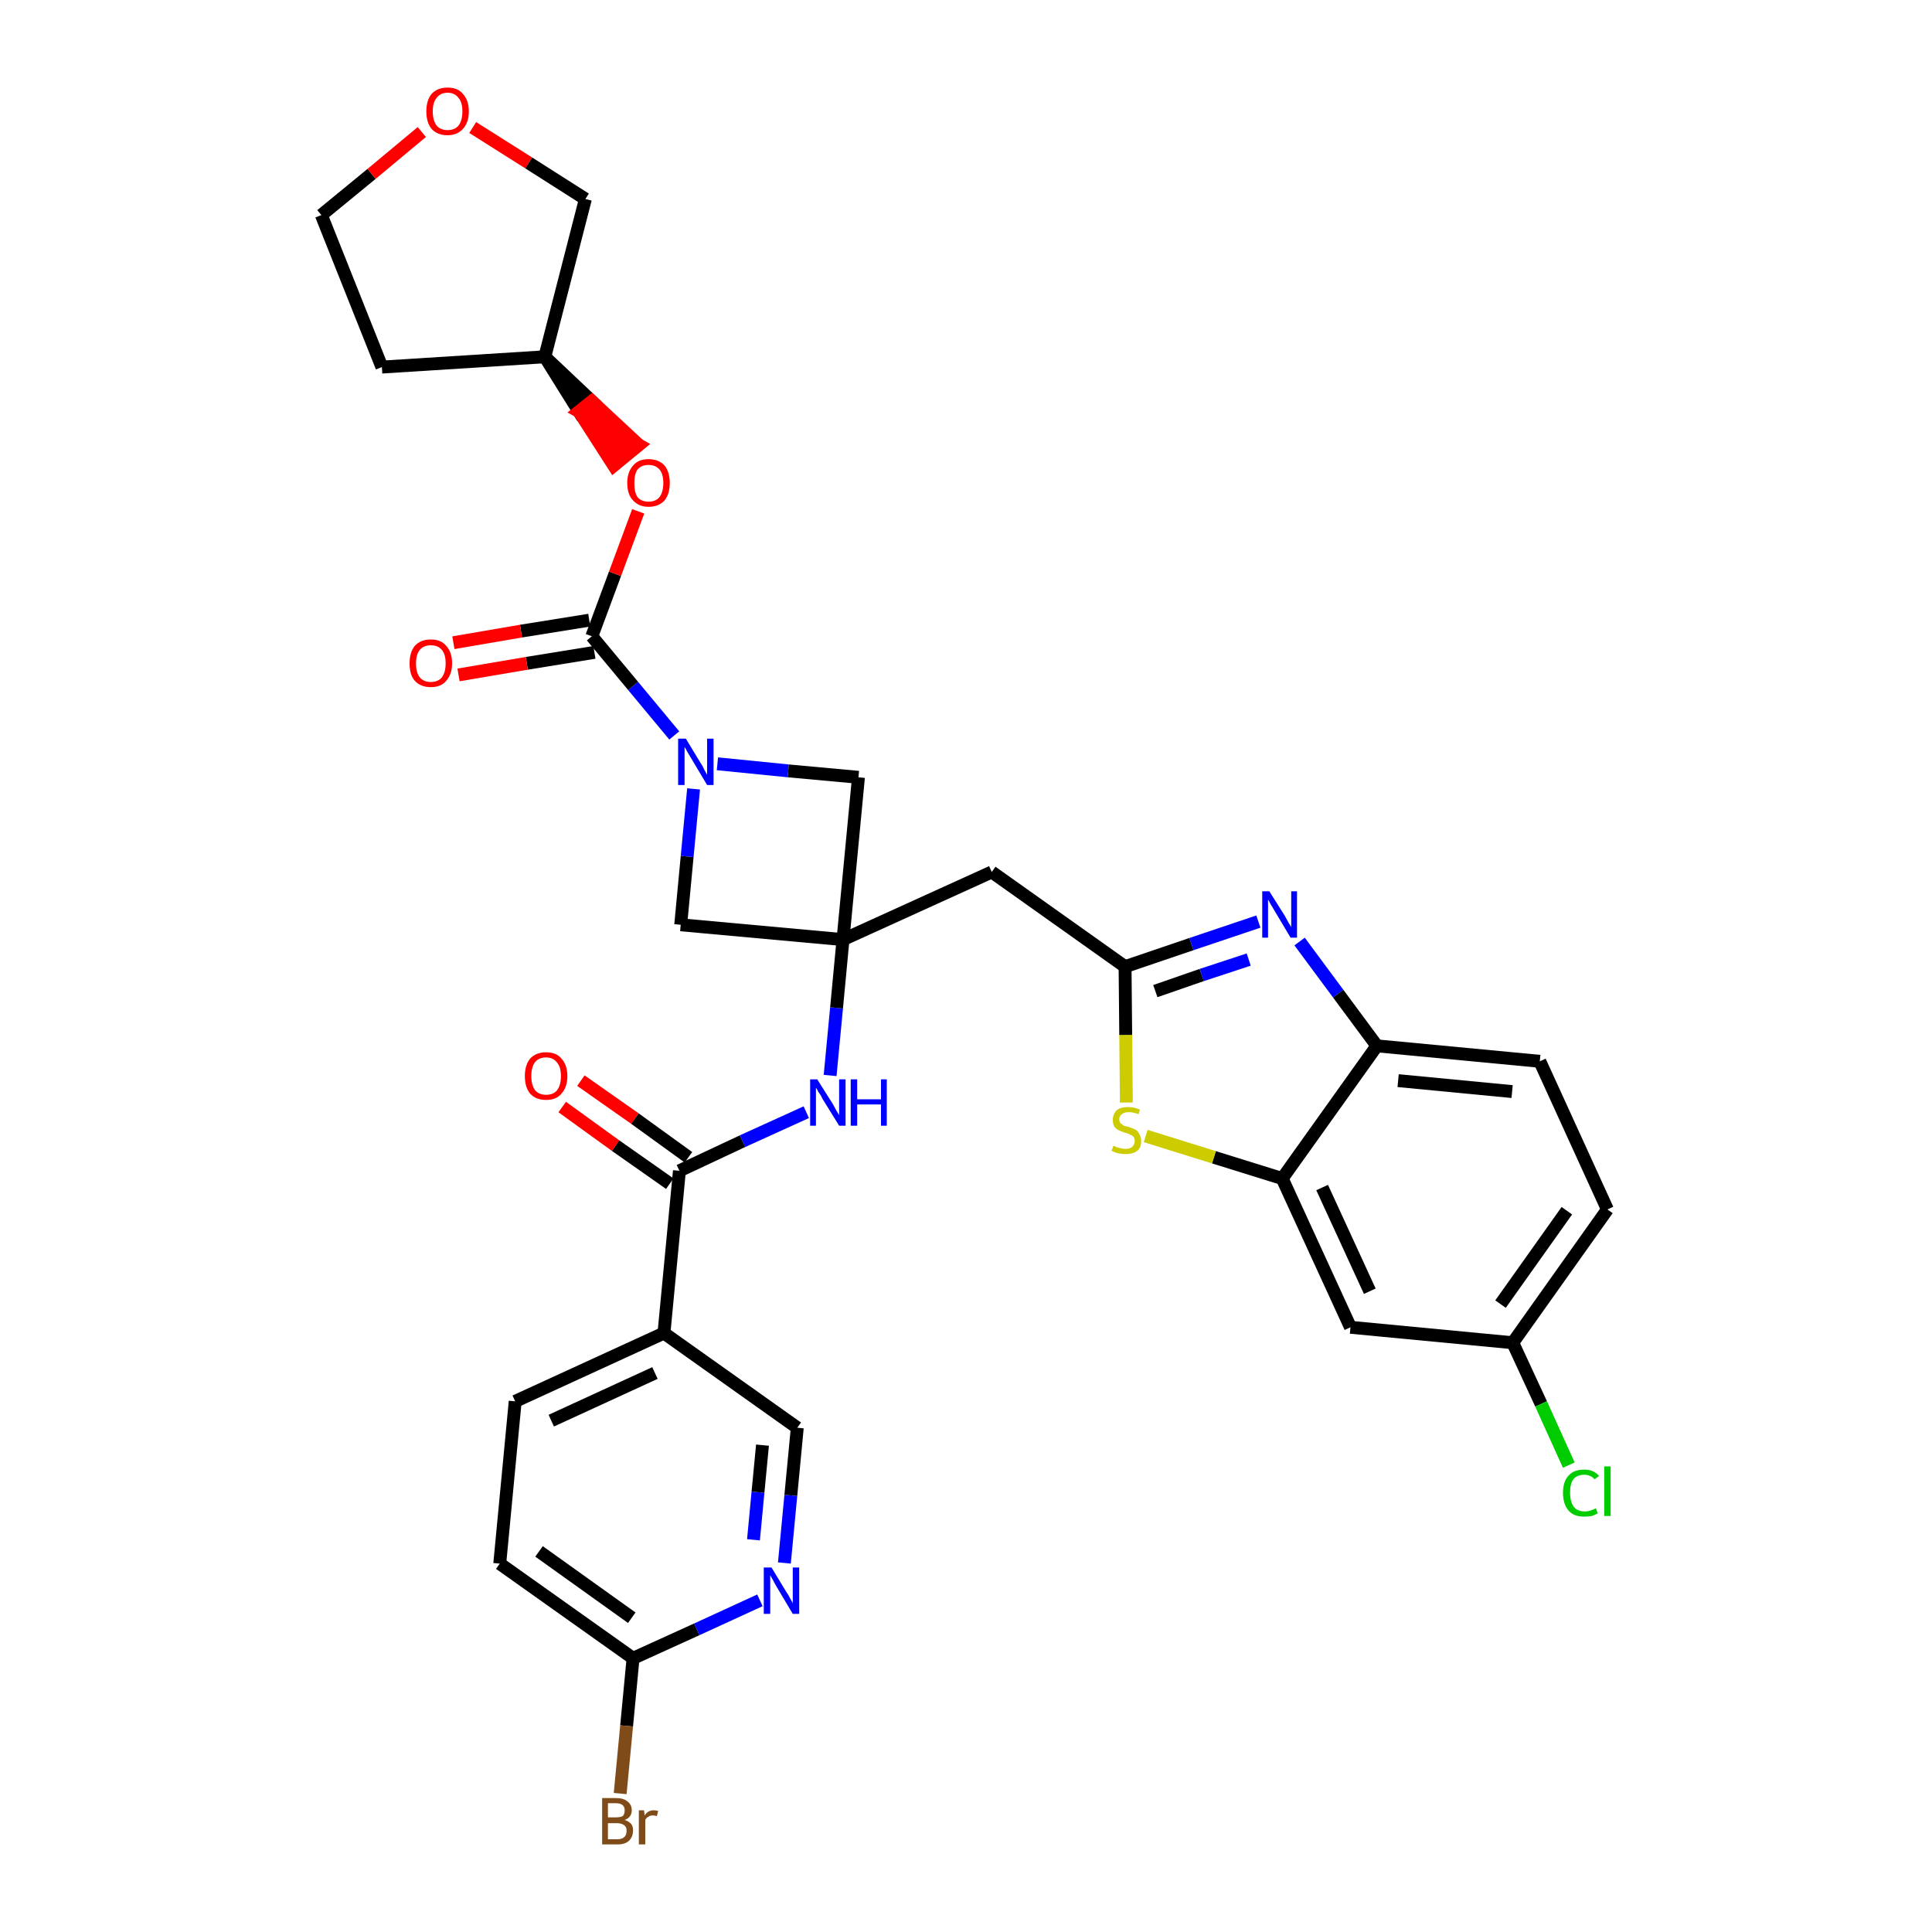 <?xml version='1.0' encoding='iso-8859-1'?>
<svg version='1.1' baseProfile='full'
              xmlns='http://www.w3.org/2000/svg'
                      xmlns:rdkit='http://www.rdkit.org/xml'
                      xmlns:xlink='http://www.w3.org/1999/xlink'
                  xml:space='preserve'
width='300px' height='300px' viewBox='0 0 300 300'>
<!-- END OF HEADER -->
<path class='bond-0 atom-0 atom-1' d='M 87.3,171.9 L 95.6,177.9' style='fill:none;fill-rule:evenodd;stroke:#FF0000;stroke-width:2.0px;stroke-linecap:butt;stroke-linejoin:miter;stroke-opacity:1' />
<path class='bond-0 atom-0 atom-1' d='M 95.6,177.9 L 104.0,183.8' style='fill:none;fill-rule:evenodd;stroke:#000000;stroke-width:2.0px;stroke-linecap:butt;stroke-linejoin:miter;stroke-opacity:1' />
<path class='bond-0 atom-0 atom-1' d='M 90.2,167.8 L 98.6,173.7' style='fill:none;fill-rule:evenodd;stroke:#FF0000;stroke-width:2.0px;stroke-linecap:butt;stroke-linejoin:miter;stroke-opacity:1' />
<path class='bond-0 atom-0 atom-1' d='M 98.6,173.7 L 106.9,179.7' style='fill:none;fill-rule:evenodd;stroke:#000000;stroke-width:2.0px;stroke-linecap:butt;stroke-linejoin:miter;stroke-opacity:1' />
<path class='bond-1 atom-1 atom-2' d='M 105.5,181.8 L 115.3,177.2' style='fill:none;fill-rule:evenodd;stroke:#000000;stroke-width:2.0px;stroke-linecap:butt;stroke-linejoin:miter;stroke-opacity:1' />
<path class='bond-1 atom-1 atom-2' d='M 115.3,177.2 L 125.2,172.7' style='fill:none;fill-rule:evenodd;stroke:#0000FF;stroke-width:2.0px;stroke-linecap:butt;stroke-linejoin:miter;stroke-opacity:1' />
<path class='bond-25 atom-1 atom-26' d='M 105.5,181.8 L 103.1,207.0' style='fill:none;fill-rule:evenodd;stroke:#000000;stroke-width:2.0px;stroke-linecap:butt;stroke-linejoin:miter;stroke-opacity:1' />
<path class='bond-2 atom-2 atom-3' d='M 128.9,167.0 L 129.9,156.5' style='fill:none;fill-rule:evenodd;stroke:#0000FF;stroke-width:2.0px;stroke-linecap:butt;stroke-linejoin:miter;stroke-opacity:1' />
<path class='bond-2 atom-2 atom-3' d='M 129.9,156.5 L 130.9,145.9' style='fill:none;fill-rule:evenodd;stroke:#000000;stroke-width:2.0px;stroke-linecap:butt;stroke-linejoin:miter;stroke-opacity:1' />
<path class='bond-3 atom-3 atom-4' d='M 130.9,145.9 L 154.0,135.4' style='fill:none;fill-rule:evenodd;stroke:#000000;stroke-width:2.0px;stroke-linecap:butt;stroke-linejoin:miter;stroke-opacity:1' />
<path class='bond-14 atom-3 atom-15' d='M 130.9,145.9 L 105.7,143.6' style='fill:none;fill-rule:evenodd;stroke:#000000;stroke-width:2.0px;stroke-linecap:butt;stroke-linejoin:miter;stroke-opacity:1' />
<path class='bond-32 atom-25 atom-3' d='M 133.3,120.7 L 130.9,145.9' style='fill:none;fill-rule:evenodd;stroke:#000000;stroke-width:2.0px;stroke-linecap:butt;stroke-linejoin:miter;stroke-opacity:1' />
<path class='bond-4 atom-4 atom-5' d='M 154.0,135.4 L 174.7,150.1' style='fill:none;fill-rule:evenodd;stroke:#000000;stroke-width:2.0px;stroke-linecap:butt;stroke-linejoin:miter;stroke-opacity:1' />
<path class='bond-5 atom-5 atom-6' d='M 174.7,150.1 L 185.0,146.6' style='fill:none;fill-rule:evenodd;stroke:#000000;stroke-width:2.0px;stroke-linecap:butt;stroke-linejoin:miter;stroke-opacity:1' />
<path class='bond-5 atom-5 atom-6' d='M 185.0,146.6 L 195.4,143.1' style='fill:none;fill-rule:evenodd;stroke:#0000FF;stroke-width:2.0px;stroke-linecap:butt;stroke-linejoin:miter;stroke-opacity:1' />
<path class='bond-5 atom-5 atom-6' d='M 179.4,153.9 L 186.6,151.4' style='fill:none;fill-rule:evenodd;stroke:#000000;stroke-width:2.0px;stroke-linecap:butt;stroke-linejoin:miter;stroke-opacity:1' />
<path class='bond-5 atom-5 atom-6' d='M 186.6,151.4 L 193.9,149.0' style='fill:none;fill-rule:evenodd;stroke:#0000FF;stroke-width:2.0px;stroke-linecap:butt;stroke-linejoin:miter;stroke-opacity:1' />
<path class='bond-34 atom-14 atom-5' d='M 174.9,171.2 L 174.8,160.7' style='fill:none;fill-rule:evenodd;stroke:#CCCC00;stroke-width:2.0px;stroke-linecap:butt;stroke-linejoin:miter;stroke-opacity:1' />
<path class='bond-34 atom-14 atom-5' d='M 174.8,160.7 L 174.7,150.1' style='fill:none;fill-rule:evenodd;stroke:#000000;stroke-width:2.0px;stroke-linecap:butt;stroke-linejoin:miter;stroke-opacity:1' />
<path class='bond-6 atom-6 atom-7' d='M 201.8,146.2 L 207.8,154.3' style='fill:none;fill-rule:evenodd;stroke:#0000FF;stroke-width:2.0px;stroke-linecap:butt;stroke-linejoin:miter;stroke-opacity:1' />
<path class='bond-6 atom-6 atom-7' d='M 207.8,154.3 L 213.8,162.4' style='fill:none;fill-rule:evenodd;stroke:#000000;stroke-width:2.0px;stroke-linecap:butt;stroke-linejoin:miter;stroke-opacity:1' />
<path class='bond-7 atom-7 atom-8' d='M 213.8,162.4 L 239.1,164.8' style='fill:none;fill-rule:evenodd;stroke:#000000;stroke-width:2.0px;stroke-linecap:butt;stroke-linejoin:miter;stroke-opacity:1' />
<path class='bond-7 atom-7 atom-8' d='M 217.1,167.8 L 234.8,169.5' style='fill:none;fill-rule:evenodd;stroke:#000000;stroke-width:2.0px;stroke-linecap:butt;stroke-linejoin:miter;stroke-opacity:1' />
<path class='bond-36 atom-13 atom-7' d='M 199.1,183.0 L 213.8,162.4' style='fill:none;fill-rule:evenodd;stroke:#000000;stroke-width:2.0px;stroke-linecap:butt;stroke-linejoin:miter;stroke-opacity:1' />
<path class='bond-8 atom-8 atom-9' d='M 239.1,164.8 L 249.6,187.8' style='fill:none;fill-rule:evenodd;stroke:#000000;stroke-width:2.0px;stroke-linecap:butt;stroke-linejoin:miter;stroke-opacity:1' />
<path class='bond-9 atom-9 atom-10' d='M 249.6,187.8 L 234.9,208.5' style='fill:none;fill-rule:evenodd;stroke:#000000;stroke-width:2.0px;stroke-linecap:butt;stroke-linejoin:miter;stroke-opacity:1' />
<path class='bond-9 atom-9 atom-10' d='M 243.3,188.0 L 233.0,202.5' style='fill:none;fill-rule:evenodd;stroke:#000000;stroke-width:2.0px;stroke-linecap:butt;stroke-linejoin:miter;stroke-opacity:1' />
<path class='bond-10 atom-10 atom-11' d='M 234.9,208.5 L 239.3,218.0' style='fill:none;fill-rule:evenodd;stroke:#000000;stroke-width:2.0px;stroke-linecap:butt;stroke-linejoin:miter;stroke-opacity:1' />
<path class='bond-10 atom-10 atom-11' d='M 239.3,218.0 L 243.6,227.5' style='fill:none;fill-rule:evenodd;stroke:#00CC00;stroke-width:2.0px;stroke-linecap:butt;stroke-linejoin:miter;stroke-opacity:1' />
<path class='bond-11 atom-10 atom-12' d='M 234.9,208.5 L 209.7,206.1' style='fill:none;fill-rule:evenodd;stroke:#000000;stroke-width:2.0px;stroke-linecap:butt;stroke-linejoin:miter;stroke-opacity:1' />
<path class='bond-12 atom-12 atom-13' d='M 209.7,206.1 L 199.1,183.0' style='fill:none;fill-rule:evenodd;stroke:#000000;stroke-width:2.0px;stroke-linecap:butt;stroke-linejoin:miter;stroke-opacity:1' />
<path class='bond-12 atom-12 atom-13' d='M 212.7,200.5 L 205.3,184.4' style='fill:none;fill-rule:evenodd;stroke:#000000;stroke-width:2.0px;stroke-linecap:butt;stroke-linejoin:miter;stroke-opacity:1' />
<path class='bond-13 atom-13 atom-14' d='M 199.1,183.0 L 188.5,179.7' style='fill:none;fill-rule:evenodd;stroke:#000000;stroke-width:2.0px;stroke-linecap:butt;stroke-linejoin:miter;stroke-opacity:1' />
<path class='bond-13 atom-13 atom-14' d='M 188.5,179.7 L 177.9,176.4' style='fill:none;fill-rule:evenodd;stroke:#CCCC00;stroke-width:2.0px;stroke-linecap:butt;stroke-linejoin:miter;stroke-opacity:1' />
<path class='bond-15 atom-15 atom-16' d='M 105.7,143.6 L 106.7,133.0' style='fill:none;fill-rule:evenodd;stroke:#000000;stroke-width:2.0px;stroke-linecap:butt;stroke-linejoin:miter;stroke-opacity:1' />
<path class='bond-15 atom-15 atom-16' d='M 106.7,133.0 L 107.7,122.5' style='fill:none;fill-rule:evenodd;stroke:#0000FF;stroke-width:2.0px;stroke-linecap:butt;stroke-linejoin:miter;stroke-opacity:1' />
<path class='bond-16 atom-16 atom-17' d='M 104.7,114.2 L 98.3,106.5' style='fill:none;fill-rule:evenodd;stroke:#0000FF;stroke-width:2.0px;stroke-linecap:butt;stroke-linejoin:miter;stroke-opacity:1' />
<path class='bond-16 atom-16 atom-17' d='M 98.3,106.5 L 91.9,98.8' style='fill:none;fill-rule:evenodd;stroke:#000000;stroke-width:2.0px;stroke-linecap:butt;stroke-linejoin:miter;stroke-opacity:1' />
<path class='bond-24 atom-16 atom-25' d='M 111.4,118.6 L 122.4,119.7' style='fill:none;fill-rule:evenodd;stroke:#0000FF;stroke-width:2.0px;stroke-linecap:butt;stroke-linejoin:miter;stroke-opacity:1' />
<path class='bond-24 atom-16 atom-25' d='M 122.4,119.7 L 133.3,120.7' style='fill:none;fill-rule:evenodd;stroke:#000000;stroke-width:2.0px;stroke-linecap:butt;stroke-linejoin:miter;stroke-opacity:1' />
<path class='bond-17 atom-17 atom-18' d='M 91.5,96.3 L 80.9,98.0' style='fill:none;fill-rule:evenodd;stroke:#000000;stroke-width:2.0px;stroke-linecap:butt;stroke-linejoin:miter;stroke-opacity:1' />
<path class='bond-17 atom-17 atom-18' d='M 80.9,98.0 L 70.4,99.8' style='fill:none;fill-rule:evenodd;stroke:#FF0000;stroke-width:2.0px;stroke-linecap:butt;stroke-linejoin:miter;stroke-opacity:1' />
<path class='bond-17 atom-17 atom-18' d='M 92.3,101.3 L 81.8,103.0' style='fill:none;fill-rule:evenodd;stroke:#000000;stroke-width:2.0px;stroke-linecap:butt;stroke-linejoin:miter;stroke-opacity:1' />
<path class='bond-17 atom-17 atom-18' d='M 81.8,103.0 L 71.2,104.8' style='fill:none;fill-rule:evenodd;stroke:#FF0000;stroke-width:2.0px;stroke-linecap:butt;stroke-linejoin:miter;stroke-opacity:1' />
<path class='bond-18 atom-17 atom-19' d='M 91.9,98.8 L 95.5,89.1' style='fill:none;fill-rule:evenodd;stroke:#000000;stroke-width:2.0px;stroke-linecap:butt;stroke-linejoin:miter;stroke-opacity:1' />
<path class='bond-18 atom-17 atom-19' d='M 95.5,89.1 L 99.1,79.4' style='fill:none;fill-rule:evenodd;stroke:#FF0000;stroke-width:2.0px;stroke-linecap:butt;stroke-linejoin:miter;stroke-opacity:1' />
<path class='bond-19 atom-20 atom-19' d='M 84.6,55.4 L 89.9,63.9 L 91.9,62.3 Z' style='fill:#000000;fill-rule:evenodd;fill-opacity:1;stroke:#000000;stroke-width:2.0px;stroke-linecap:butt;stroke-linejoin:miter;stroke-opacity:1;' />
<path class='bond-19 atom-20 atom-19' d='M 89.9,63.9 L 99.2,69.1 L 95.3,72.3 Z' style='fill:#FF0000;fill-rule:evenodd;fill-opacity:1;stroke:#FF0000;stroke-width:2.0px;stroke-linecap:butt;stroke-linejoin:miter;stroke-opacity:1;' />
<path class='bond-19 atom-20 atom-19' d='M 89.9,63.9 L 91.9,62.3 L 99.2,69.1 Z' style='fill:#FF0000;fill-rule:evenodd;fill-opacity:1;stroke:#FF0000;stroke-width:2.0px;stroke-linecap:butt;stroke-linejoin:miter;stroke-opacity:1;' />
<path class='bond-20 atom-20 atom-21' d='M 84.6,55.4 L 59.3,57.0' style='fill:none;fill-rule:evenodd;stroke:#000000;stroke-width:2.0px;stroke-linecap:butt;stroke-linejoin:miter;stroke-opacity:1' />
<path class='bond-35 atom-24 atom-20' d='M 90.9,30.9 L 84.6,55.4' style='fill:none;fill-rule:evenodd;stroke:#000000;stroke-width:2.0px;stroke-linecap:butt;stroke-linejoin:miter;stroke-opacity:1' />
<path class='bond-21 atom-21 atom-22' d='M 59.3,57.0 L 49.9,33.4' style='fill:none;fill-rule:evenodd;stroke:#000000;stroke-width:2.0px;stroke-linecap:butt;stroke-linejoin:miter;stroke-opacity:1' />
<path class='bond-22 atom-22 atom-23' d='M 49.9,33.4 L 57.7,27.0' style='fill:none;fill-rule:evenodd;stroke:#000000;stroke-width:2.0px;stroke-linecap:butt;stroke-linejoin:miter;stroke-opacity:1' />
<path class='bond-22 atom-22 atom-23' d='M 57.7,27.0 L 65.5,20.5' style='fill:none;fill-rule:evenodd;stroke:#FF0000;stroke-width:2.0px;stroke-linecap:butt;stroke-linejoin:miter;stroke-opacity:1' />
<path class='bond-23 atom-23 atom-24' d='M 73.4,19.8 L 82.1,25.3' style='fill:none;fill-rule:evenodd;stroke:#FF0000;stroke-width:2.0px;stroke-linecap:butt;stroke-linejoin:miter;stroke-opacity:1' />
<path class='bond-23 atom-23 atom-24' d='M 82.1,25.3 L 90.9,30.9' style='fill:none;fill-rule:evenodd;stroke:#000000;stroke-width:2.0px;stroke-linecap:butt;stroke-linejoin:miter;stroke-opacity:1' />
<path class='bond-26 atom-26 atom-27' d='M 103.1,207.0 L 80.0,217.6' style='fill:none;fill-rule:evenodd;stroke:#000000;stroke-width:2.0px;stroke-linecap:butt;stroke-linejoin:miter;stroke-opacity:1' />
<path class='bond-26 atom-26 atom-27' d='M 101.7,213.2 L 85.6,220.6' style='fill:none;fill-rule:evenodd;stroke:#000000;stroke-width:2.0px;stroke-linecap:butt;stroke-linejoin:miter;stroke-opacity:1' />
<path class='bond-33 atom-32 atom-26' d='M 123.8,221.7 L 103.1,207.0' style='fill:none;fill-rule:evenodd;stroke:#000000;stroke-width:2.0px;stroke-linecap:butt;stroke-linejoin:miter;stroke-opacity:1' />
<path class='bond-27 atom-27 atom-28' d='M 80.0,217.6 L 77.6,242.8' style='fill:none;fill-rule:evenodd;stroke:#000000;stroke-width:2.0px;stroke-linecap:butt;stroke-linejoin:miter;stroke-opacity:1' />
<path class='bond-28 atom-28 atom-29' d='M 77.6,242.8 L 98.3,257.5' style='fill:none;fill-rule:evenodd;stroke:#000000;stroke-width:2.0px;stroke-linecap:butt;stroke-linejoin:miter;stroke-opacity:1' />
<path class='bond-28 atom-28 atom-29' d='M 83.7,240.9 L 98.1,251.2' style='fill:none;fill-rule:evenodd;stroke:#000000;stroke-width:2.0px;stroke-linecap:butt;stroke-linejoin:miter;stroke-opacity:1' />
<path class='bond-29 atom-29 atom-30' d='M 98.3,257.5 L 97.3,268.0' style='fill:none;fill-rule:evenodd;stroke:#000000;stroke-width:2.0px;stroke-linecap:butt;stroke-linejoin:miter;stroke-opacity:1' />
<path class='bond-29 atom-29 atom-30' d='M 97.3,268.0 L 96.3,278.5' style='fill:none;fill-rule:evenodd;stroke:#7F4C19;stroke-width:2.0px;stroke-linecap:butt;stroke-linejoin:miter;stroke-opacity:1' />
<path class='bond-30 atom-29 atom-31' d='M 98.3,257.5 L 108.2,253.0' style='fill:none;fill-rule:evenodd;stroke:#000000;stroke-width:2.0px;stroke-linecap:butt;stroke-linejoin:miter;stroke-opacity:1' />
<path class='bond-30 atom-29 atom-31' d='M 108.2,253.0 L 118.0,248.5' style='fill:none;fill-rule:evenodd;stroke:#0000FF;stroke-width:2.0px;stroke-linecap:butt;stroke-linejoin:miter;stroke-opacity:1' />
<path class='bond-31 atom-31 atom-32' d='M 121.8,242.7 L 122.8,232.2' style='fill:none;fill-rule:evenodd;stroke:#0000FF;stroke-width:2.0px;stroke-linecap:butt;stroke-linejoin:miter;stroke-opacity:1' />
<path class='bond-31 atom-31 atom-32' d='M 122.8,232.2 L 123.8,221.7' style='fill:none;fill-rule:evenodd;stroke:#000000;stroke-width:2.0px;stroke-linecap:butt;stroke-linejoin:miter;stroke-opacity:1' />
<path class='bond-31 atom-31 atom-32' d='M 117.0,239.1 L 117.7,231.7' style='fill:none;fill-rule:evenodd;stroke:#0000FF;stroke-width:2.0px;stroke-linecap:butt;stroke-linejoin:miter;stroke-opacity:1' />
<path class='bond-31 atom-31 atom-32' d='M 117.7,231.7 L 118.4,224.4' style='fill:none;fill-rule:evenodd;stroke:#000000;stroke-width:2.0px;stroke-linecap:butt;stroke-linejoin:miter;stroke-opacity:1' />
<path  class='atom-0' d='M 81.5 167.1
Q 81.5 165.4, 82.3 164.4
Q 83.2 163.4, 84.8 163.4
Q 86.4 163.4, 87.2 164.4
Q 88.1 165.4, 88.1 167.1
Q 88.1 168.8, 87.2 169.8
Q 86.4 170.8, 84.8 170.8
Q 83.2 170.8, 82.3 169.8
Q 81.5 168.8, 81.5 167.1
M 84.8 170.0
Q 85.9 170.0, 86.5 169.3
Q 87.1 168.5, 87.1 167.1
Q 87.1 165.7, 86.5 165.0
Q 85.9 164.2, 84.8 164.2
Q 83.7 164.2, 83.1 164.9
Q 82.5 165.7, 82.5 167.1
Q 82.5 168.5, 83.1 169.3
Q 83.7 170.0, 84.8 170.0
' fill='#FF0000'/>
<path  class='atom-2' d='M 126.9 167.6
L 129.3 171.4
Q 129.5 171.8, 129.9 172.5
Q 130.3 173.1, 130.3 173.2
L 130.3 167.6
L 131.3 167.6
L 131.3 174.8
L 130.3 174.8
L 127.7 170.6
Q 127.5 170.1, 127.1 169.6
Q 126.8 169.0, 126.7 168.9
L 126.7 174.8
L 125.8 174.8
L 125.8 167.6
L 126.9 167.6
' fill='#0000FF'/>
<path  class='atom-2' d='M 132.1 167.6
L 133.1 167.6
L 133.1 170.7
L 136.8 170.7
L 136.8 167.6
L 137.7 167.6
L 137.7 174.8
L 136.8 174.8
L 136.8 171.5
L 133.1 171.5
L 133.1 174.8
L 132.1 174.8
L 132.1 167.6
' fill='#0000FF'/>
<path  class='atom-6' d='M 197.1 138.4
L 199.5 142.2
Q 199.7 142.6, 200.1 143.3
Q 200.5 143.9, 200.5 144.0
L 200.5 138.4
L 201.4 138.4
L 201.4 145.6
L 200.4 145.6
L 197.9 141.4
Q 197.6 140.9, 197.3 140.4
Q 197.0 139.8, 196.9 139.7
L 196.9 145.6
L 196.0 145.6
L 196.0 138.4
L 197.1 138.4
' fill='#0000FF'/>
<path  class='atom-11' d='M 242.7 231.8
Q 242.7 230.0, 243.6 229.1
Q 244.4 228.2, 246.0 228.2
Q 247.5 228.2, 248.3 229.2
L 247.6 229.7
Q 247.0 229.0, 246.0 229.0
Q 244.9 229.0, 244.3 229.7
Q 243.8 230.4, 243.8 231.8
Q 243.8 233.2, 244.4 234.0
Q 245.0 234.7, 246.1 234.7
Q 246.9 234.7, 247.8 234.2
L 248.1 235.0
Q 247.7 235.2, 247.2 235.4
Q 246.6 235.5, 246.0 235.5
Q 244.4 235.5, 243.6 234.6
Q 242.7 233.6, 242.7 231.8
' fill='#00CC00'/>
<path  class='atom-11' d='M 249.1 227.7
L 250.1 227.7
L 250.1 235.4
L 249.1 235.4
L 249.1 227.7
' fill='#00CC00'/>
<path  class='atom-14' d='M 172.9 177.9
Q 173.0 177.9, 173.3 178.1
Q 173.7 178.2, 174.0 178.3
Q 174.4 178.4, 174.8 178.4
Q 175.4 178.4, 175.8 178.1
Q 176.2 177.7, 176.2 177.2
Q 176.2 176.8, 176.0 176.5
Q 175.8 176.3, 175.5 176.2
Q 175.2 176.0, 174.7 175.9
Q 174.1 175.7, 173.7 175.5
Q 173.3 175.3, 173.0 174.9
Q 172.8 174.5, 172.8 173.9
Q 172.8 173.0, 173.4 172.4
Q 174.0 171.9, 175.2 171.9
Q 176.1 171.9, 177.0 172.3
L 176.8 173.0
Q 175.9 172.7, 175.3 172.7
Q 174.6 172.7, 174.2 173.0
Q 173.8 173.3, 173.8 173.8
Q 173.8 174.2, 174.0 174.4
Q 174.2 174.6, 174.5 174.8
Q 174.8 174.9, 175.3 175.0
Q 175.9 175.2, 176.3 175.4
Q 176.7 175.6, 176.9 176.1
Q 177.2 176.5, 177.2 177.2
Q 177.2 178.2, 176.6 178.7
Q 175.9 179.2, 174.8 179.2
Q 174.2 179.2, 173.7 179.1
Q 173.2 179.0, 172.6 178.7
L 172.9 177.9
' fill='#CCCC00'/>
<path  class='atom-16' d='M 106.5 114.7
L 108.8 118.5
Q 109.1 118.9, 109.4 119.6
Q 109.8 120.3, 109.8 120.3
L 109.8 114.7
L 110.8 114.7
L 110.8 121.9
L 109.8 121.9
L 107.3 117.7
Q 107.0 117.2, 106.7 116.7
Q 106.4 116.1, 106.3 116.0
L 106.3 121.9
L 105.3 121.9
L 105.3 114.7
L 106.5 114.7
' fill='#0000FF'/>
<path  class='atom-18' d='M 63.6 103.0
Q 63.6 101.3, 64.4 100.3
Q 65.3 99.3, 66.9 99.3
Q 68.5 99.3, 69.3 100.3
Q 70.2 101.3, 70.2 103.0
Q 70.2 104.7, 69.3 105.7
Q 68.5 106.7, 66.9 106.7
Q 65.3 106.7, 64.4 105.7
Q 63.6 104.8, 63.6 103.0
M 66.9 105.9
Q 68.0 105.9, 68.6 105.2
Q 69.2 104.4, 69.2 103.0
Q 69.2 101.6, 68.6 100.9
Q 68.0 100.2, 66.9 100.2
Q 65.8 100.2, 65.2 100.9
Q 64.6 101.6, 64.6 103.0
Q 64.6 104.5, 65.2 105.2
Q 65.8 105.9, 66.9 105.9
' fill='#FF0000'/>
<path  class='atom-19' d='M 97.4 75.0
Q 97.4 73.3, 98.3 72.3
Q 99.1 71.3, 100.7 71.3
Q 102.3 71.3, 103.2 72.3
Q 104.0 73.3, 104.0 75.0
Q 104.0 76.7, 103.2 77.7
Q 102.3 78.7, 100.7 78.7
Q 99.2 78.7, 98.3 77.7
Q 97.4 76.8, 97.4 75.0
M 100.7 77.9
Q 101.8 77.9, 102.4 77.2
Q 103.0 76.4, 103.0 75.0
Q 103.0 73.6, 102.4 72.9
Q 101.8 72.2, 100.7 72.2
Q 99.6 72.2, 99.0 72.9
Q 98.5 73.6, 98.5 75.0
Q 98.5 76.5, 99.0 77.2
Q 99.6 77.9, 100.7 77.9
' fill='#FF0000'/>
<path  class='atom-23' d='M 66.2 17.3
Q 66.2 15.6, 67.0 14.6
Q 67.9 13.6, 69.5 13.6
Q 71.1 13.6, 71.9 14.6
Q 72.8 15.6, 72.8 17.3
Q 72.8 19.0, 71.9 20.0
Q 71.0 21.0, 69.5 21.0
Q 67.9 21.0, 67.0 20.0
Q 66.2 19.0, 66.2 17.3
M 69.5 20.2
Q 70.6 20.2, 71.2 19.5
Q 71.8 18.7, 71.8 17.3
Q 71.8 15.9, 71.2 15.2
Q 70.6 14.4, 69.5 14.4
Q 68.4 14.4, 67.8 15.2
Q 67.2 15.9, 67.2 17.3
Q 67.2 18.7, 67.8 19.5
Q 68.4 20.2, 69.5 20.2
' fill='#FF0000'/>
<path  class='atom-30' d='M 97.0 282.6
Q 97.6 282.8, 98.0 283.2
Q 98.3 283.6, 98.3 284.2
Q 98.3 285.2, 97.7 285.8
Q 97.1 286.4, 95.9 286.4
L 93.5 286.4
L 93.5 279.2
L 95.6 279.2
Q 96.8 279.2, 97.4 279.7
Q 98.1 280.2, 98.1 281.1
Q 98.1 282.2, 97.0 282.6
M 94.4 280.0
L 94.4 282.2
L 95.6 282.2
Q 96.3 282.2, 96.7 282.0
Q 97.0 281.7, 97.0 281.1
Q 97.0 280.0, 95.6 280.0
L 94.4 280.0
M 95.9 285.6
Q 96.6 285.6, 97.0 285.2
Q 97.3 284.9, 97.3 284.2
Q 97.3 283.7, 96.9 283.4
Q 96.5 283.1, 95.7 283.1
L 94.4 283.1
L 94.4 285.6
L 95.9 285.6
' fill='#7F4C19'/>
<path  class='atom-30' d='M 100.0 281.1
L 100.1 281.9
Q 100.6 281.1, 101.5 281.1
Q 101.8 281.1, 102.2 281.2
L 102.0 282.0
Q 101.6 281.9, 101.4 281.9
Q 100.9 281.9, 100.7 282.1
Q 100.4 282.2, 100.2 282.6
L 100.2 286.4
L 99.2 286.4
L 99.2 281.1
L 100.0 281.1
' fill='#7F4C19'/>
<path  class='atom-31' d='M 119.8 243.4
L 122.1 247.2
Q 122.4 247.6, 122.7 248.2
Q 123.1 248.9, 123.1 249.0
L 123.1 243.4
L 124.1 243.4
L 124.1 250.6
L 123.1 250.6
L 120.6 246.4
Q 120.3 245.9, 120.0 245.3
Q 119.7 244.8, 119.6 244.6
L 119.6 250.6
L 118.6 250.6
L 118.6 243.4
L 119.8 243.4
' fill='#0000FF'/>
</svg>
